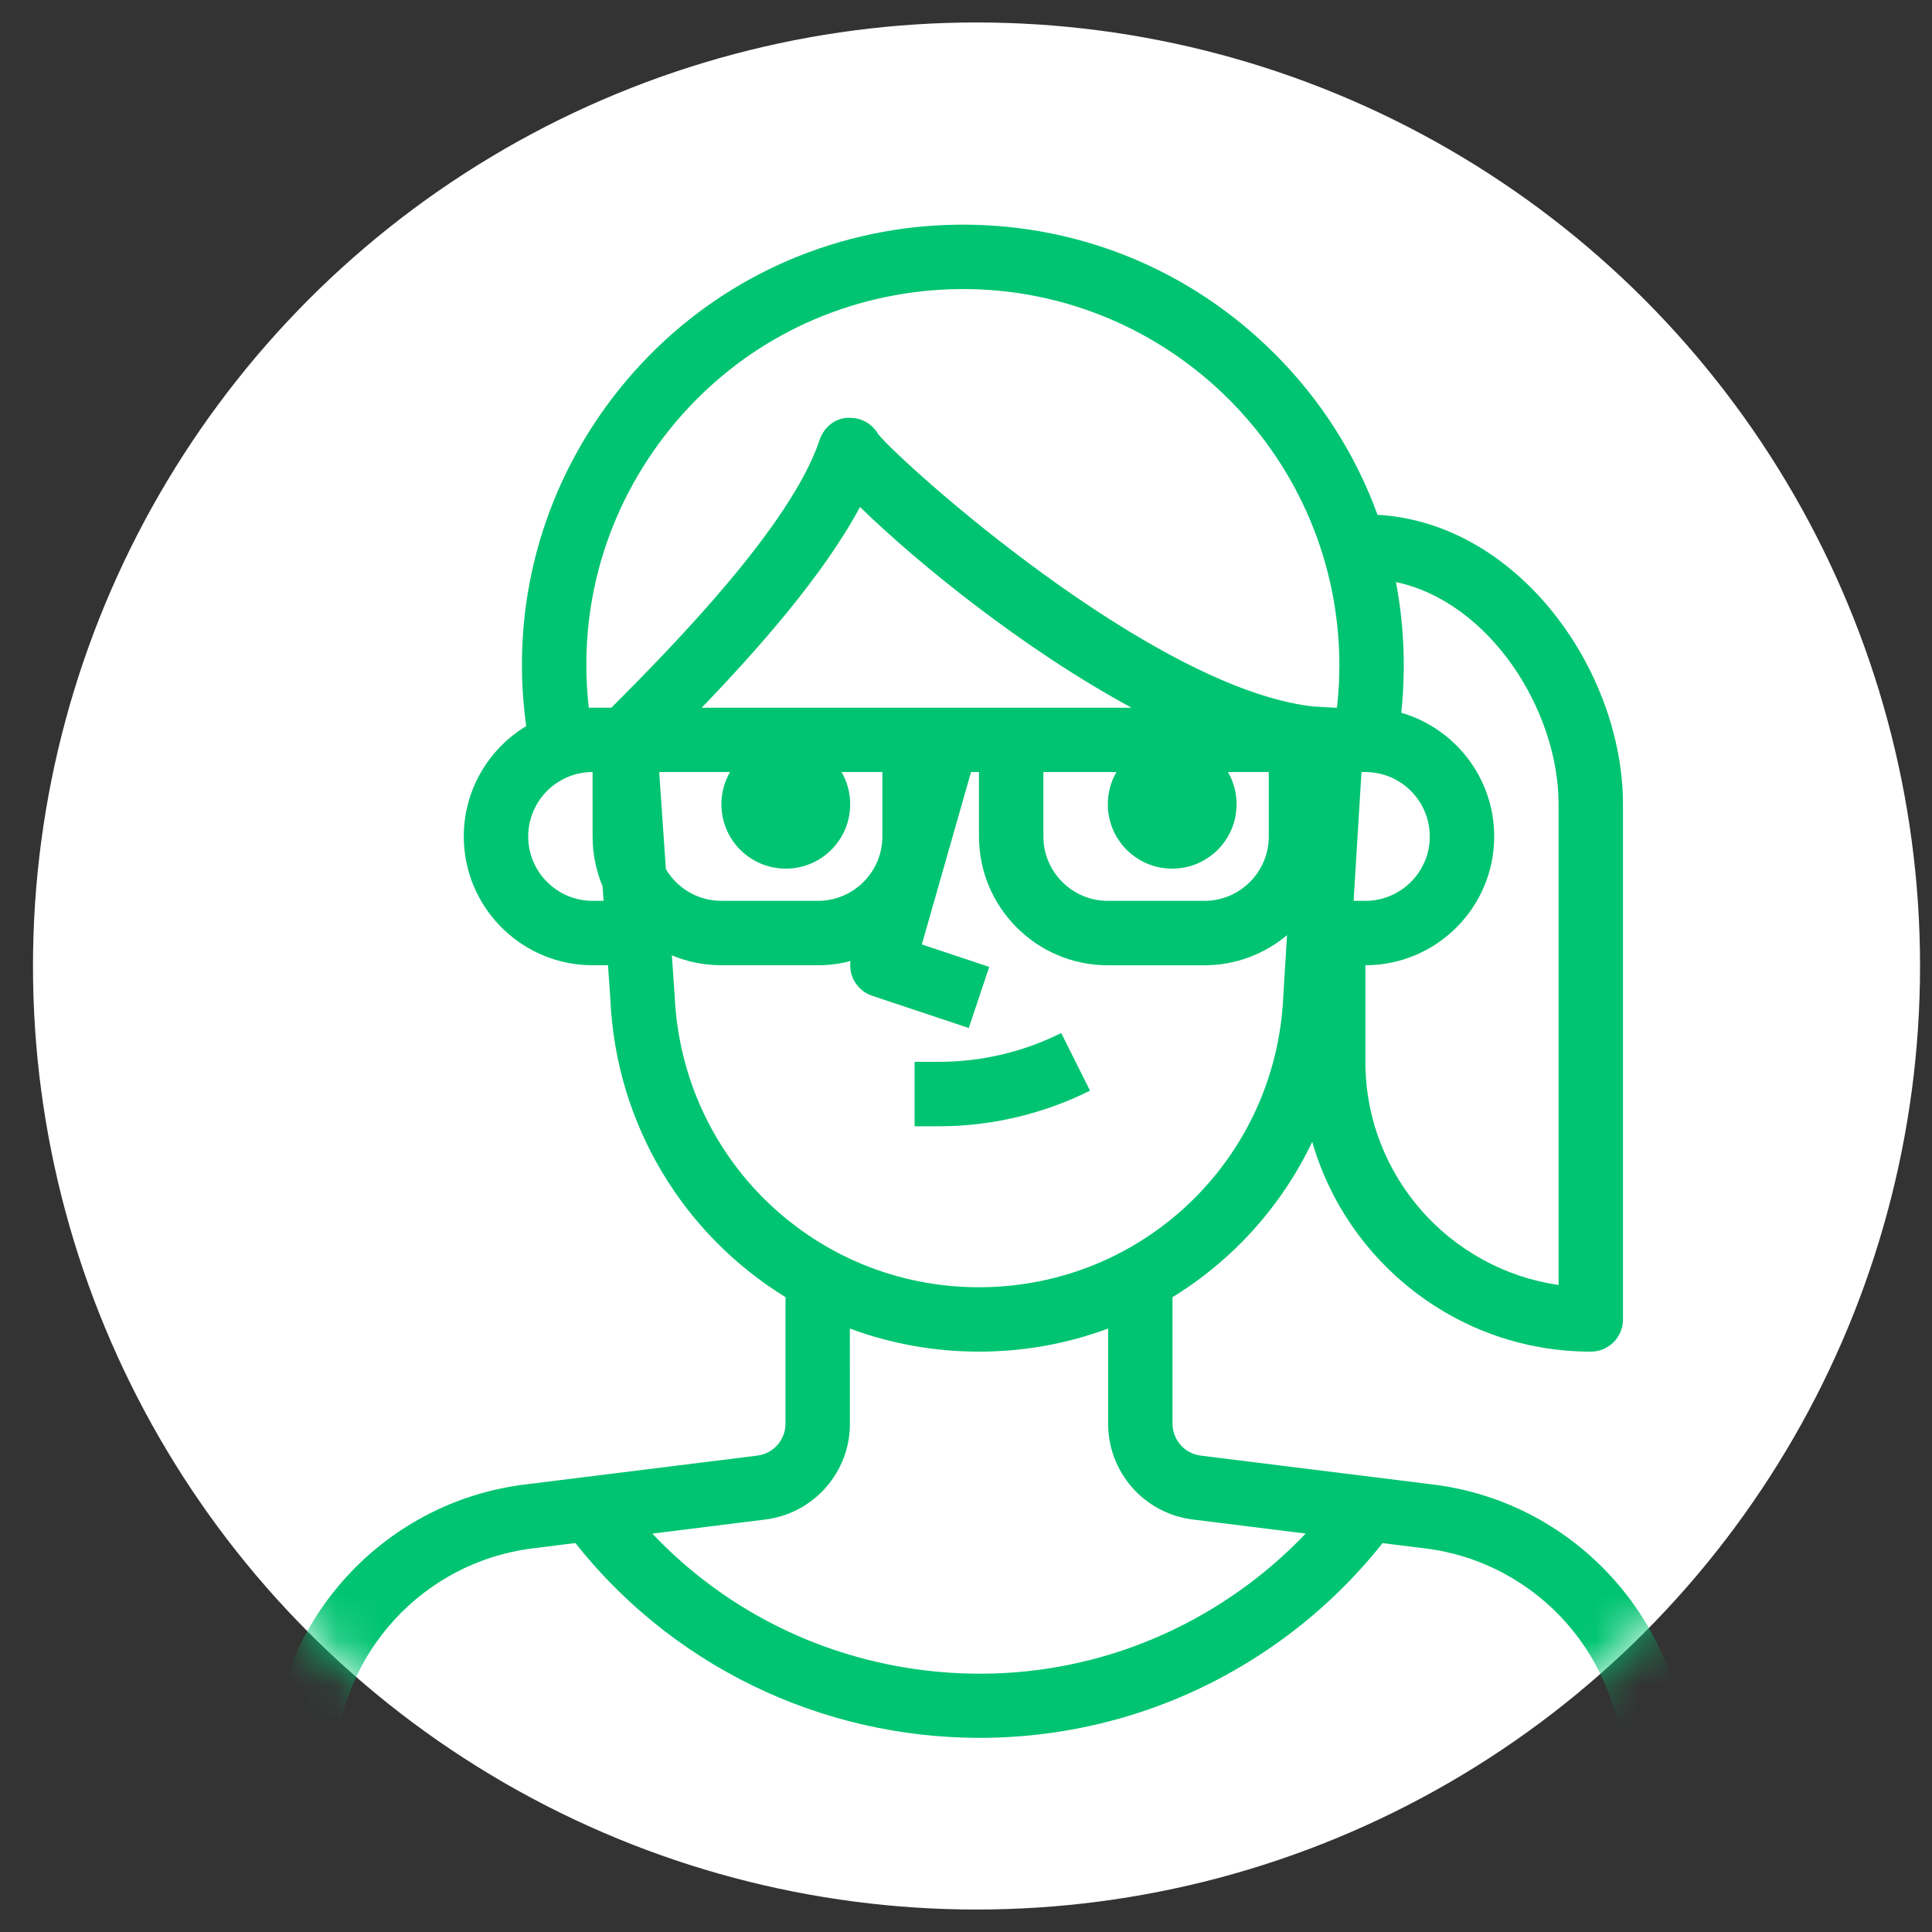 <svg xmlns="http://www.w3.org/2000/svg" xmlns:xlink="http://www.w3.org/1999/xlink" width="43" height="43" viewBox="0 0 43 43">
    <rect x="0" y="0" width="43" height="43" fill="#333333" stroke="none"/>
    <defs>
        <circle id="prefix__a" cx="21.734" cy="21.5" r="21"/>
    </defs>
    <g fill="none" fill-rule="evenodd">
        <mask id="prefix__b" fill="#fff">
            <use xlink:href="#prefix__a"/>
        </mask>
        <use fill="#FFF" xlink:href="#prefix__a"/>
        <g fill="#00C471" fill-rule="nonzero" mask="url(#prefix__b)">
            <path d="M21.432 5c2.62 0 5.083 1.02 6.937 2.872 1.032 1.032 1.806 2.254 2.29 3.586 3.144.178 5.463 3.48 5.463 6.442v11.467c0 .396-.32.716-.716.716-2.94 0-5.426-1.976-6.2-4.67-.683 1.434-1.768 2.633-3.11 3.458v2.803c-.003.37.267.678.627.723l5.188.645c3.219.405 5.645 3.157 5.645 6.401V48h-1.434v-8.557c.001-2.523-1.886-4.664-4.39-4.979l-.961-.119c-.61.769-1.315 1.455-2.101 2.044-2.058 1.545-4.473 2.29-6.867 2.29-3.489 0-6.937-1.582-9.187-4.583l.191.247-.962.12c-2.427.306-4.275 2.329-4.384 4.752l-.005.228V48H6.022v-8.557c0-3.244 2.426-5.996 5.644-6.401l5.19-.645c.36-.045.629-.354.627-.717v-2.81c-2.245-1.38-3.774-3.813-3.899-6.639l-.052-.748h-.343c-1.524 0-2.774-1.195-2.862-2.698l-.005-.168c0-1.04.557-1.953 1.389-2.456l-.007-.056c-.346-2.593.34-5.17 1.93-7.253 1.593-2.083 3.9-3.42 6.497-3.767.428-.056.865-.085 1.3-.085zm-2.517 24.57l.001 2.104c.009 1.085-.8 2.01-1.881 2.145l-2.517.314c1.55 1.634 3.59 2.693 5.853 3.016 2.65.378 5.295-.298 7.439-1.906.447-.336.865-.707 1.25-1.111l-2.514-.313c-1.083-.134-1.892-1.06-1.883-2.15v-2.1c-.895.333-1.863.514-2.874.514-1.01 0-1.979-.181-2.874-.514zm2.873-12.387h-.176l-1.095 3.837 1.5.5-.455 1.36-2.15-.717c-.33-.11-.528-.438-.483-.774-.23.062-.473.094-.723.094h-2.15c-.39 0-.763-.078-1.102-.22l.061.888c.16 3.652 3.136 6.499 6.774 6.499s6.613-2.847 6.773-6.482l.083-1.354c-.498.417-1.14.67-1.84.67h-2.15c-1.58 0-2.866-1.286-2.866-2.867v-1.434zm9.282-4.228l.042.241c.087.529.131 1.068.131 1.614 0 .433-.028.87-.086 1.299l.027-.247c1.196.346 2.072 1.45 2.072 2.755 0 1.58-1.286 2.866-2.867 2.866v2.15c0 2.524 1.872 4.617 4.3 4.966V17.9c0-2.097-1.535-4.503-3.62-4.945zm-7.451 10.037l.641 1.282c-1.037.519-2.198.793-3.357.793h-.547v-1.434h.547c.938 0 1.877-.221 2.716-.641zm6.77-5.809h-.087l-.175 2.867h.262c.744 0 1.357-.57 1.427-1.295l.006-.138c0-.79-.642-1.434-1.433-1.434zm-14.141 0h-1.576l.148 2.16c.228.386.63.656 1.098.7l.138.007h2.15c.79 0 1.433-.643 1.433-1.433v-1.434h-.909c.123.21.192.456.192.717 0 .792-.641 1.433-1.433 1.433s-1.433-.641-1.433-1.433c0-.261.07-.506.192-.717zm11.991 0h-.909c.123.21.192.456.192.717 0 .792-.641 1.433-1.433 1.433s-1.433-.641-1.433-1.433c0-.261.07-.506.192-.717h-1.626v1.434c0 .79.643 1.433 1.434 1.433h2.15c.79 0 1.433-.643 1.433-1.433v-1.434zm-15.05 0c-.79 0-1.433.643-1.433 1.434 0 .79.643 1.433 1.433 1.433l.244-.001-.022-.326c-.122-.292-.198-.608-.217-.938l-.005-.168zm8.243-10.75c-.372 0-.746.025-1.111.074-2.218.296-4.189 1.439-5.547 3.217-1.36 1.777-1.945 3.978-1.649 6.196l-.02-.168.084-.002.419.001c1.418-1.422 4.004-4.068 4.634-5.96.1-.299.377-.515.697-.491.256.006.486.148.608.365.529.652 6.081 5.646 9.672 6.058l.461.027h.077c.021-.19.036-.38.045-.569l.008-.371c-.001-4.62-3.76-8.377-8.378-8.377zm-2.29 4.85c-.824 1.533-2.285 3.18-3.525 4.469h9.569c-2.437-1.319-4.796-3.249-6.044-4.468z"/>
        </g>
    </g>
</svg>
